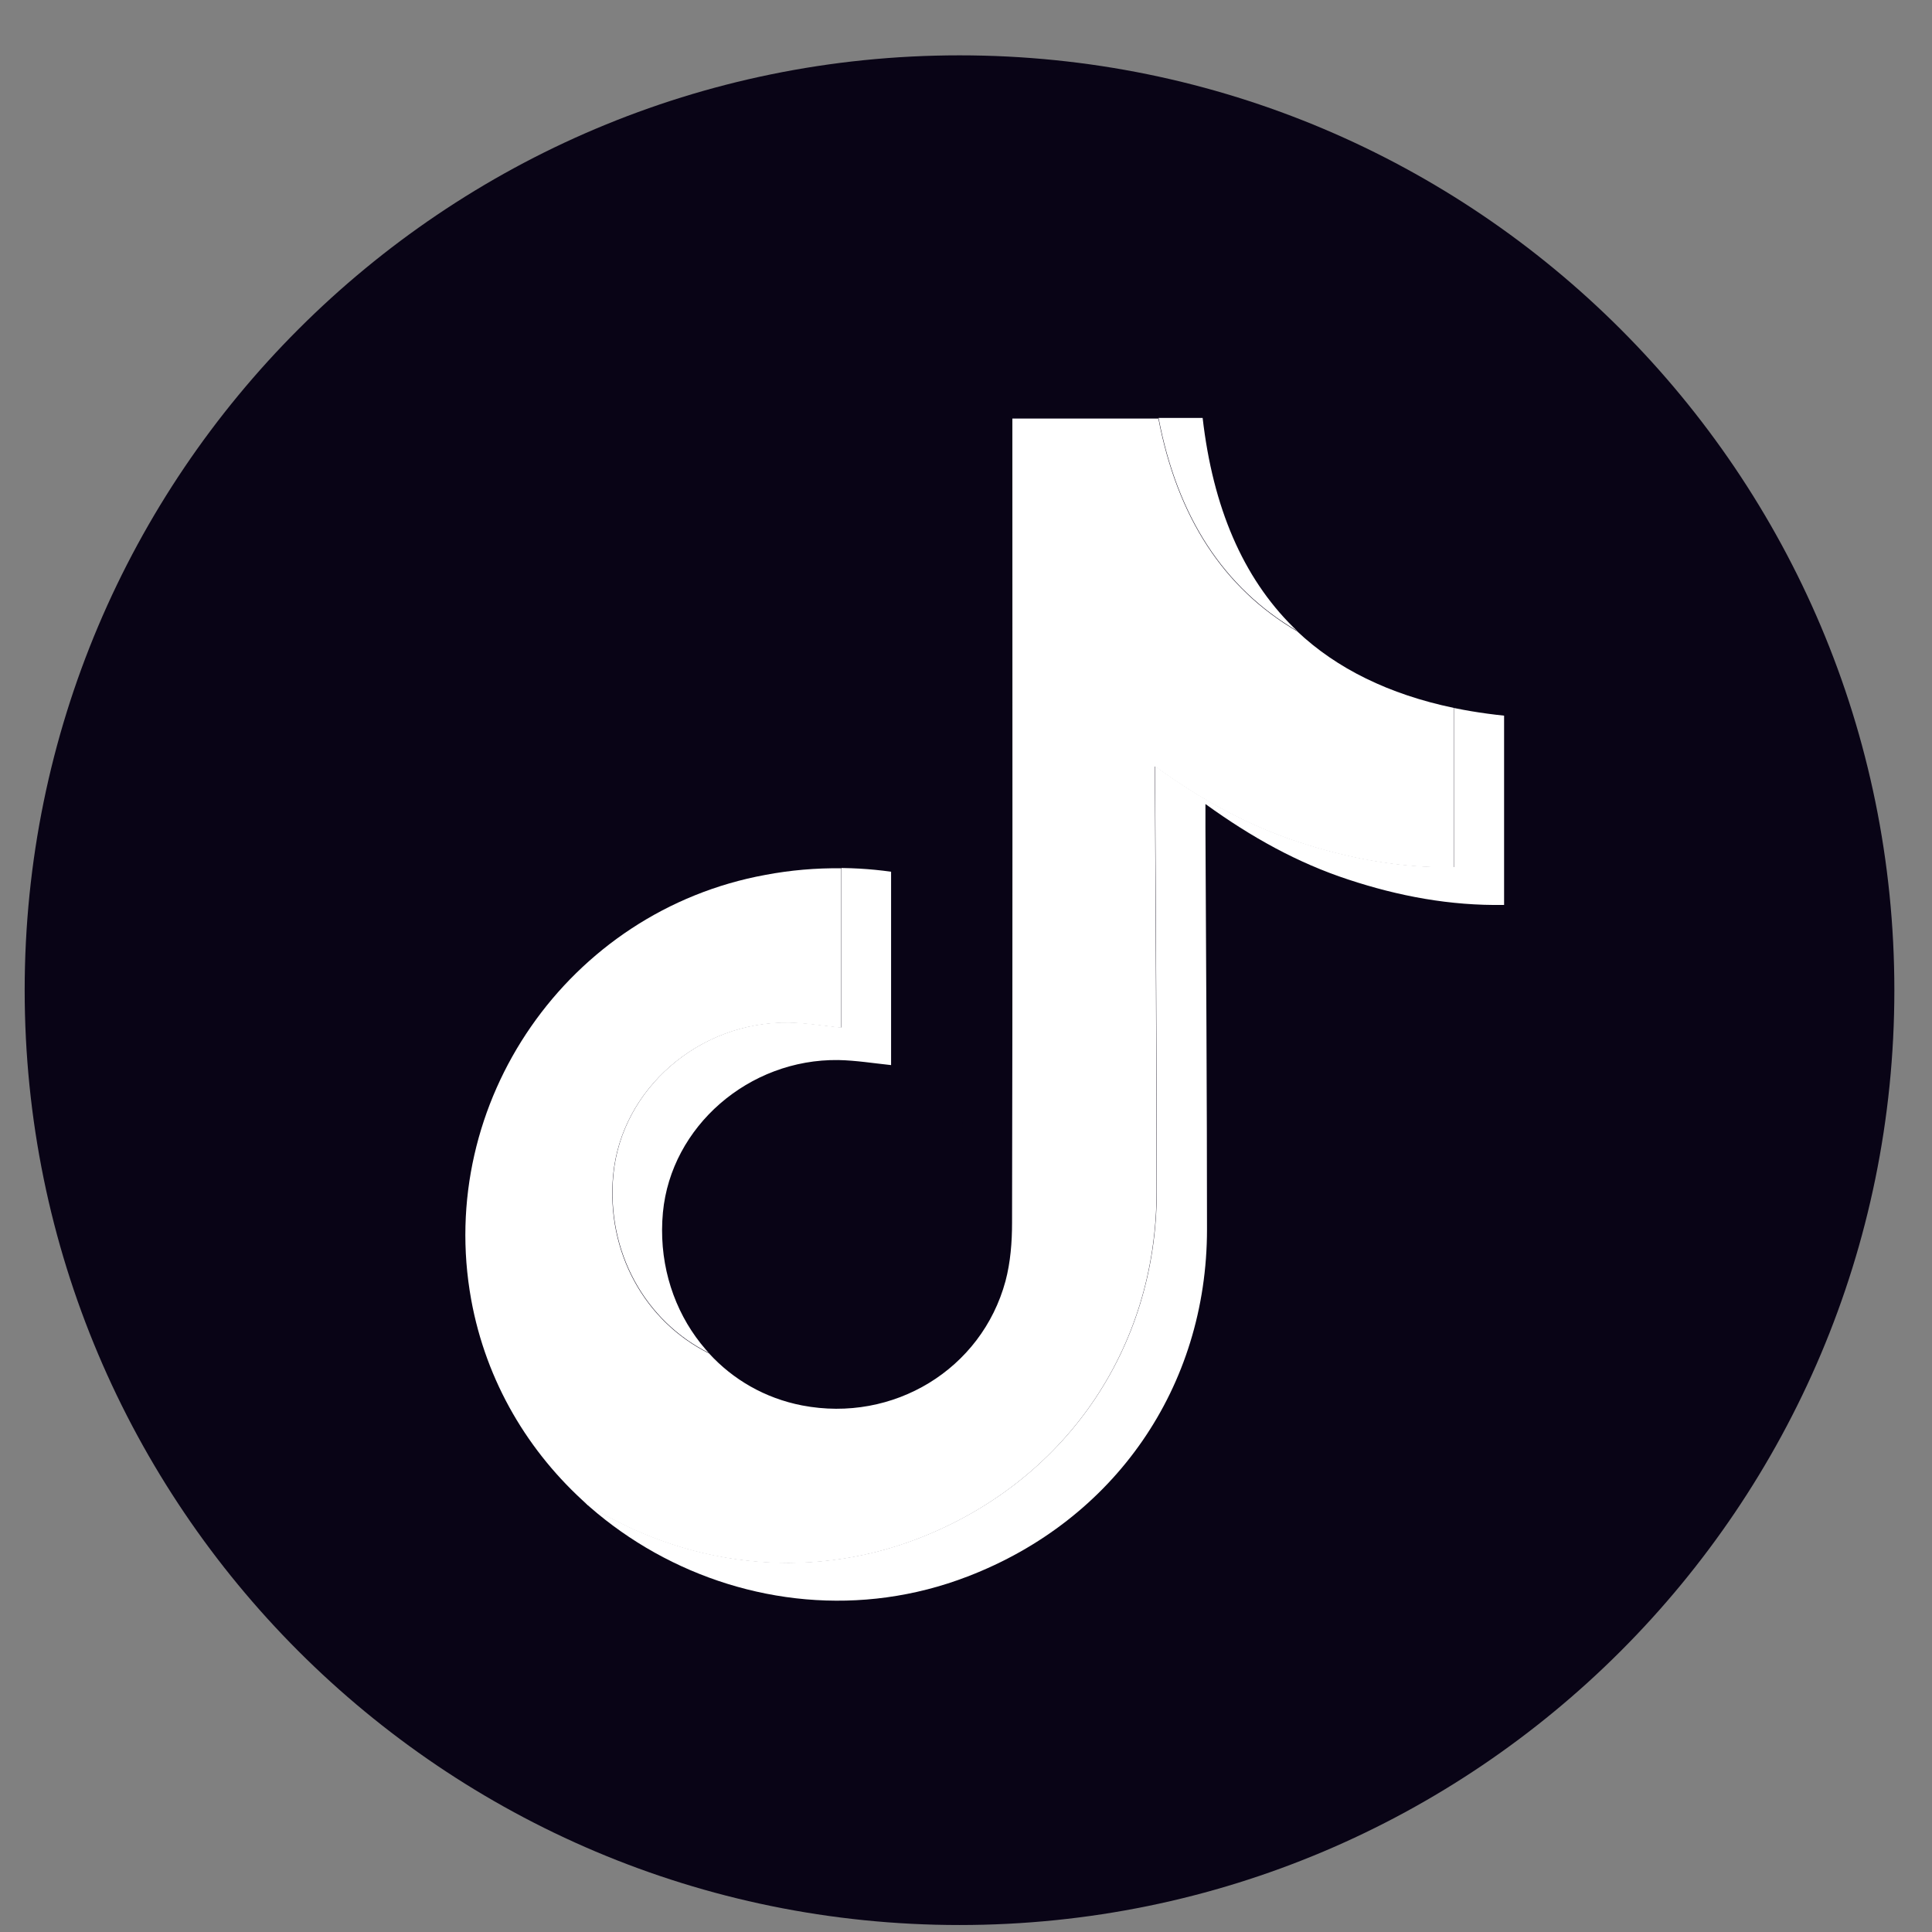 <svg width="31" height="31" viewBox="0 0 31 31" fill="none" xmlns="http://www.w3.org/2000/svg">
<rect x="0" y="0" width="31" height="31" fill="#808080" stroke="none"/>
<path d="M15.396 30.888C23.681 30.888 30.396 24.173 30.396 15.888C30.396 7.604 23.681 0.888 15.396 0.888C7.112 0.888 0.396 7.604 0.396 15.888C0.396 24.173 7.112 30.888 15.396 30.888Z" fill="#090416"/>
<path d="M14.298 13.987C14.298 15.028 14.298 16.054 14.298 17.09C14.012 17.06 13.735 17.015 13.453 17.009C12.015 16.989 10.768 18.076 10.637 19.453C10.497 20.947 11.447 22.269 12.865 22.541C14.328 22.822 15.746 21.968 16.129 20.544C16.209 20.243 16.234 19.921 16.234 19.609C16.239 15.441 16.239 11.272 16.239 7.103C16.239 6.978 16.239 6.852 16.239 6.706C17.275 6.706 18.281 6.706 19.297 6.706C19.628 9.582 21.222 11.181 24.134 11.483C24.134 12.479 24.134 13.485 24.134 14.52C23.269 14.535 22.444 14.38 21.635 14.113C20.825 13.847 20.086 13.439 19.342 12.901C19.342 13.067 19.342 13.173 19.342 13.278C19.352 15.425 19.367 17.578 19.367 19.725C19.367 22.254 17.884 24.391 15.525 25.296C12.106 26.614 8.209 24.436 7.56 20.851C6.987 17.683 9.119 14.616 12.282 14.038C12.945 13.912 13.609 13.892 14.298 13.987Z" fill="white"/>
<path d="M23.328 10.875V13.912C22.463 13.927 21.639 13.771 20.829 13.505C20.019 13.238 19.28 12.831 18.536 12.293C18.536 12.459 18.536 12.565 18.536 12.67C18.546 14.817 18.561 16.97 18.561 19.117C18.561 21.646 17.078 23.783 14.724 24.688C12.909 25.387 10.958 25.101 9.429 24.14C8.082 23.295 7.066 21.922 6.759 20.243C6.186 17.075 8.318 14.008 11.481 13.429C12.15 13.309 12.813 13.289 13.502 13.384V16.487C13.216 16.457 12.939 16.411 12.658 16.406C11.22 16.386 9.972 17.472 9.842 18.85C9.726 20.087 10.355 21.203 11.38 21.711C11.592 21.817 11.823 21.892 12.069 21.943C13.533 22.224 14.951 21.364 15.333 19.946C15.413 19.645 15.438 19.323 15.438 19.011C15.448 14.842 15.443 10.674 15.443 6.505V6.108H18.501C18.526 6.314 18.556 6.515 18.591 6.711C18.893 8.29 19.632 9.432 20.819 10.126C21.503 10.523 22.337 10.774 23.328 10.875Z" fill="#090416"/>
<path d="M23.324 11.358V13.917C22.459 13.932 21.635 13.776 20.825 13.51C20.016 13.243 19.276 12.836 18.532 12.298C18.532 12.464 18.532 12.569 18.532 12.675C18.542 14.822 18.557 16.974 18.557 19.122C18.557 21.651 17.074 23.788 14.721 24.693C12.905 25.392 10.954 25.105 9.426 24.145C8.485 23.31 7.801 22.179 7.56 20.851C6.987 17.683 9.119 14.616 12.282 14.038C12.684 13.962 13.091 13.927 13.499 13.932V16.492C13.212 16.462 12.935 16.416 12.654 16.411C11.216 16.391 9.969 17.477 9.838 18.855C9.722 20.092 10.351 21.208 11.377 21.716C11.759 22.134 12.272 22.435 12.87 22.551C14.333 22.833 15.751 21.973 16.134 20.555C16.214 20.253 16.239 19.931 16.239 19.619C16.249 15.451 16.244 11.282 16.244 7.114V6.716H18.587C18.889 8.295 19.628 9.437 20.815 10.131C21.449 10.729 22.288 11.141 23.324 11.358Z" fill="white"/>
</svg>
